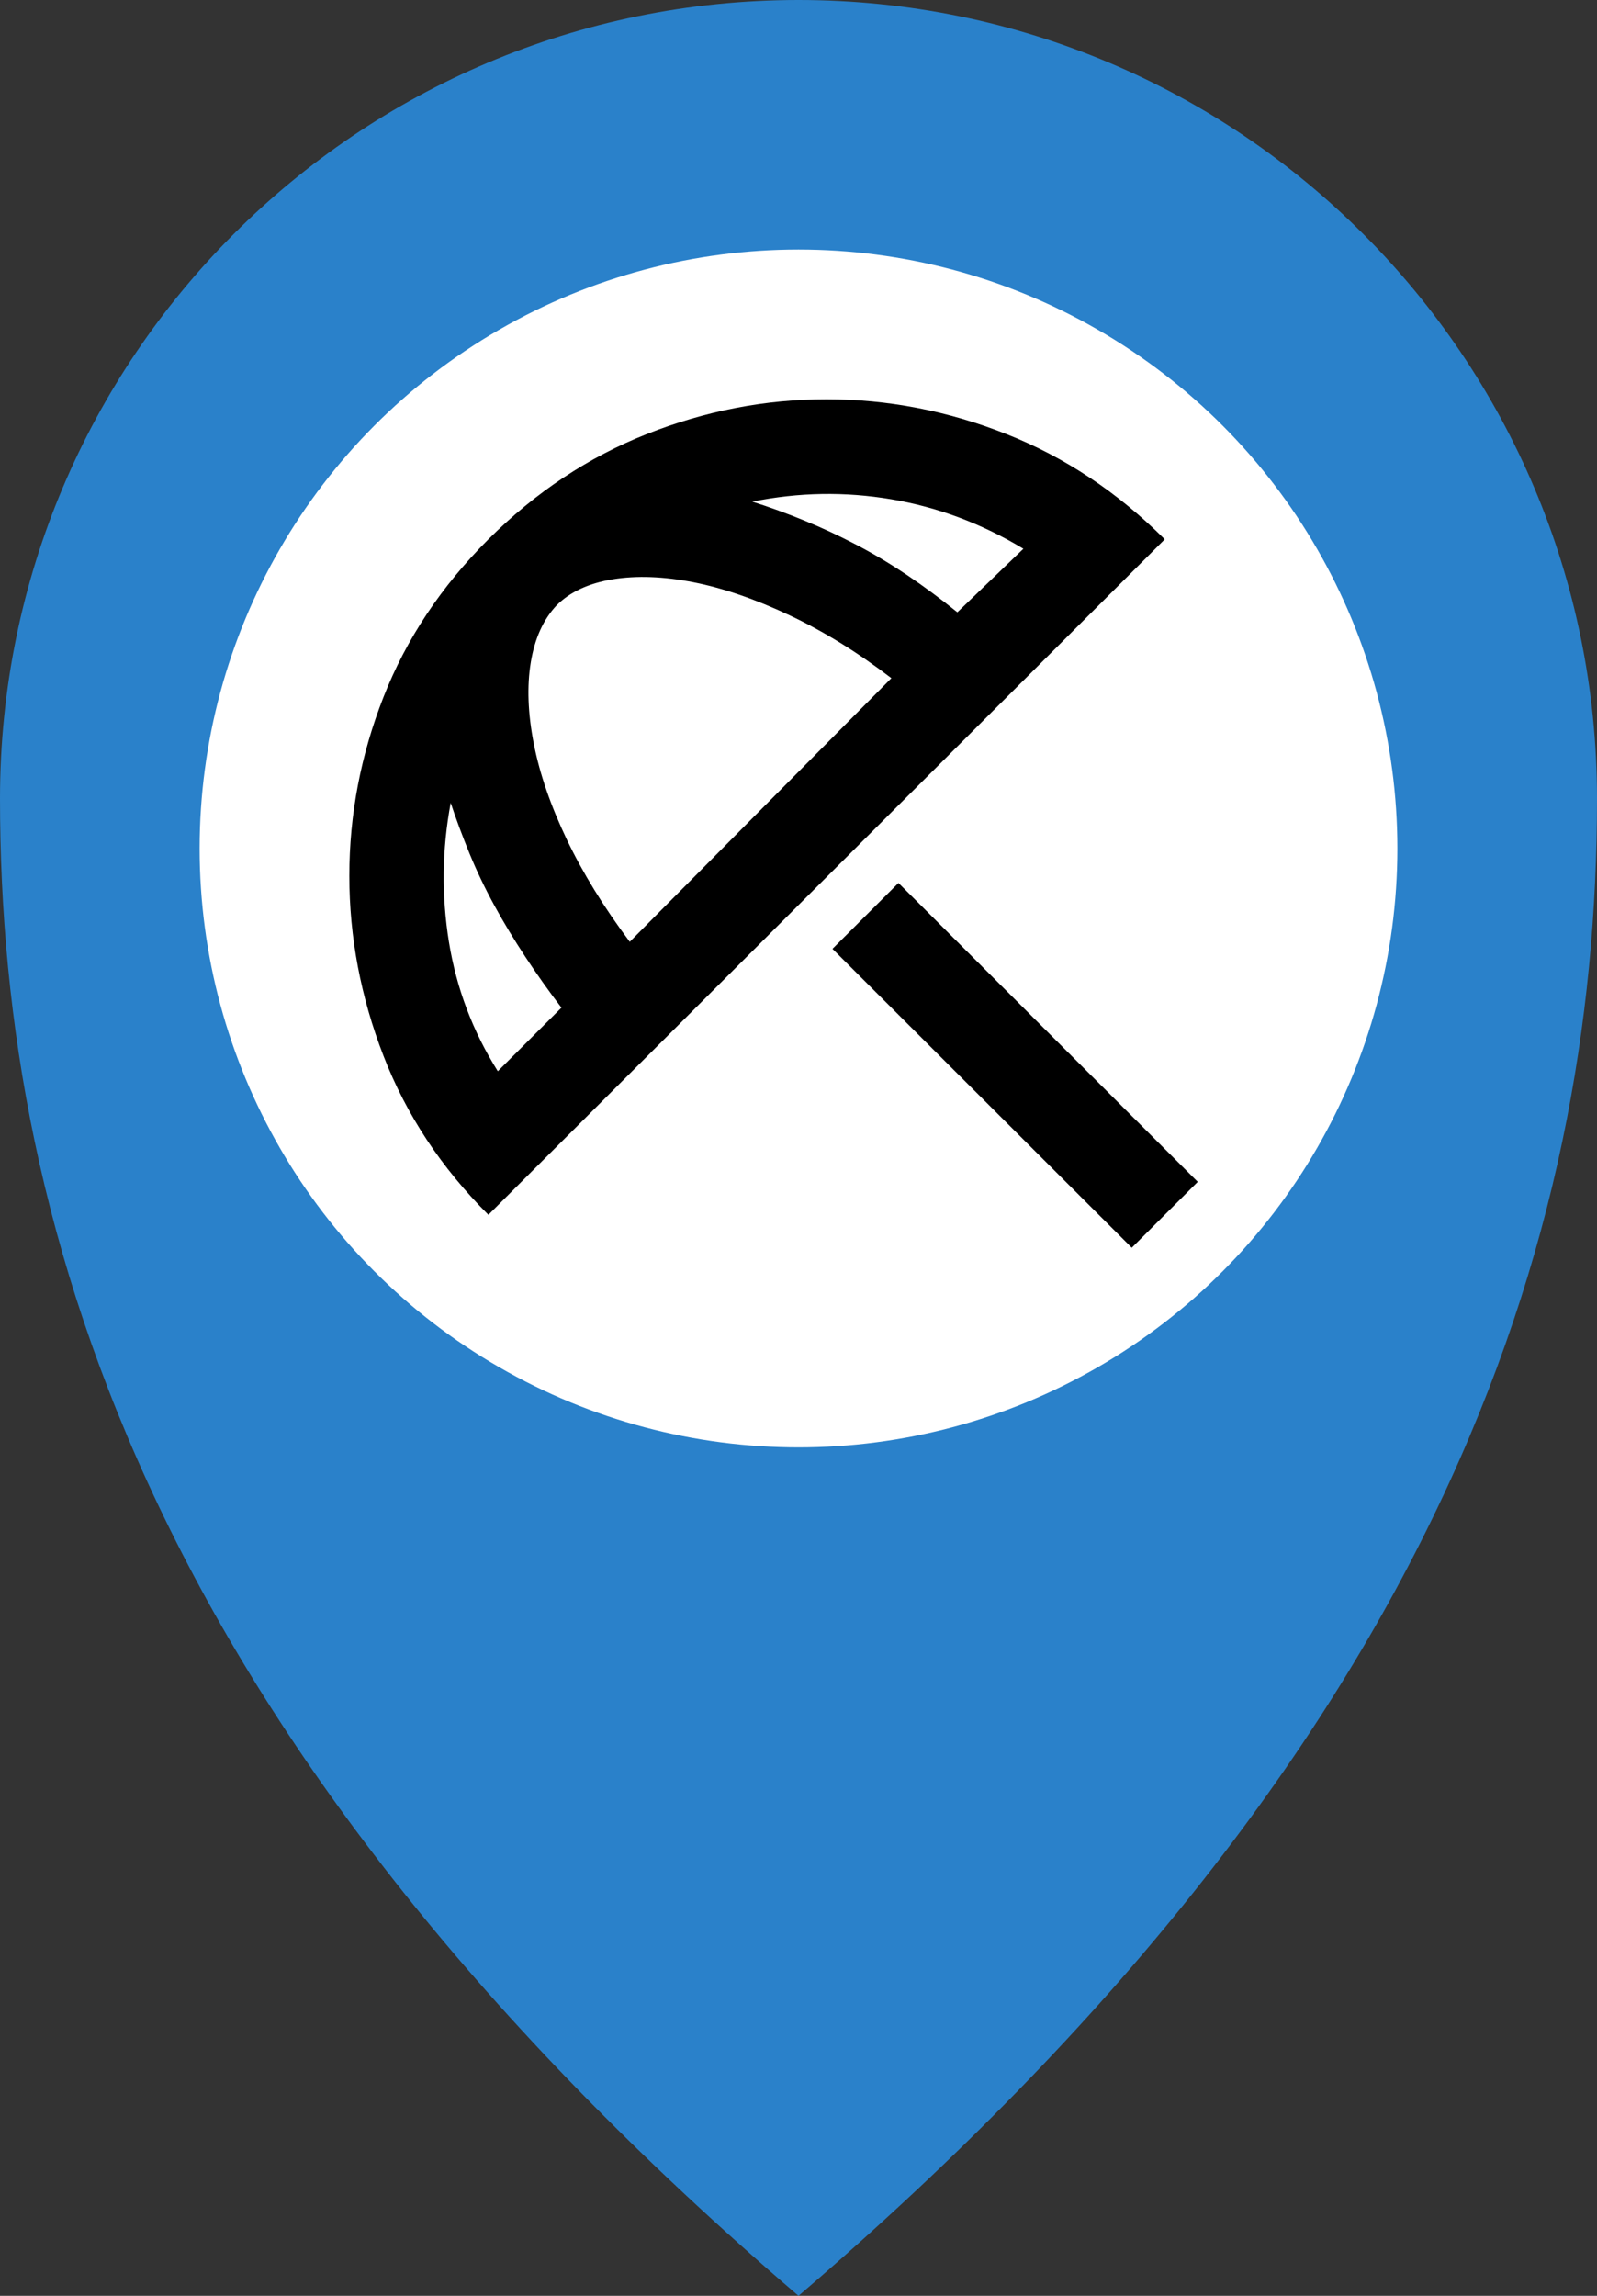 <svg width="32" height="46" viewBox="0 0 32 46" fill="none" xmlns="http://www.w3.org/2000/svg">
<rect x="0" y="0" width="32" height="46" fill="#333333" stroke="none"/>
<path d="M16 0C24.837 0 32 7.163 32 16C32 24.837 28.837 35 16 46C3.163 35 0 24.837 0 16C0 7.163 7.163 0 16 0ZM16 6C10.477 6 6 10.477 6 16C6 21.523 10.477 26 16 26C21.523 26 26 21.523 26 16C26 10.477 21.523 6 16 6Z" fill="#2A81CA"/>
<circle cx="16" cy="17" r="12" fill="white"/>
<path d="M22.678 25L16.681 19.011L18.003 17.691L24 23.68L22.678 25ZM9.786 24.34C8.842 23.397 8.141 22.336 7.685 21.157C7.228 19.978 7 18.775 7 17.549C7 16.323 7.228 15.129 7.685 13.965C8.141 12.802 8.842 11.749 9.786 10.806C10.731 9.863 11.789 9.159 12.962 8.696C14.134 8.232 15.335 8 16.562 8C17.79 8 18.991 8.232 20.163 8.696C21.336 9.159 22.394 9.863 23.339 10.806L9.786 24.34ZM9.975 21.463L11.25 20.19C10.998 19.86 10.758 19.522 10.53 19.176C10.302 18.83 10.093 18.485 9.904 18.139C9.715 17.793 9.55 17.447 9.408 17.101C9.267 16.755 9.141 16.418 9.031 16.087C8.857 17.015 8.846 17.942 8.995 18.87C9.145 19.797 9.471 20.662 9.975 21.463ZM12.619 18.87L17.861 13.588C17.184 13.069 16.503 12.649 15.819 12.327C15.134 12.004 14.493 11.784 13.894 11.666C13.296 11.549 12.757 11.529 12.277 11.607C11.797 11.686 11.423 11.859 11.156 12.126C10.888 12.409 10.715 12.79 10.636 13.27C10.557 13.749 10.577 14.291 10.695 14.897C10.813 15.502 11.034 16.142 11.356 16.818C11.679 17.494 12.1 18.178 12.619 18.87ZM19.183 12.268L20.506 10.995C19.671 10.491 18.79 10.161 17.861 10.004C16.932 9.847 16.004 9.863 15.075 10.051C15.421 10.161 15.768 10.287 16.114 10.429C16.46 10.57 16.806 10.731 17.153 10.912C17.499 11.093 17.841 11.297 18.18 11.525C18.518 11.753 18.853 12.001 19.183 12.268Z" fill="black"/>
</svg>

